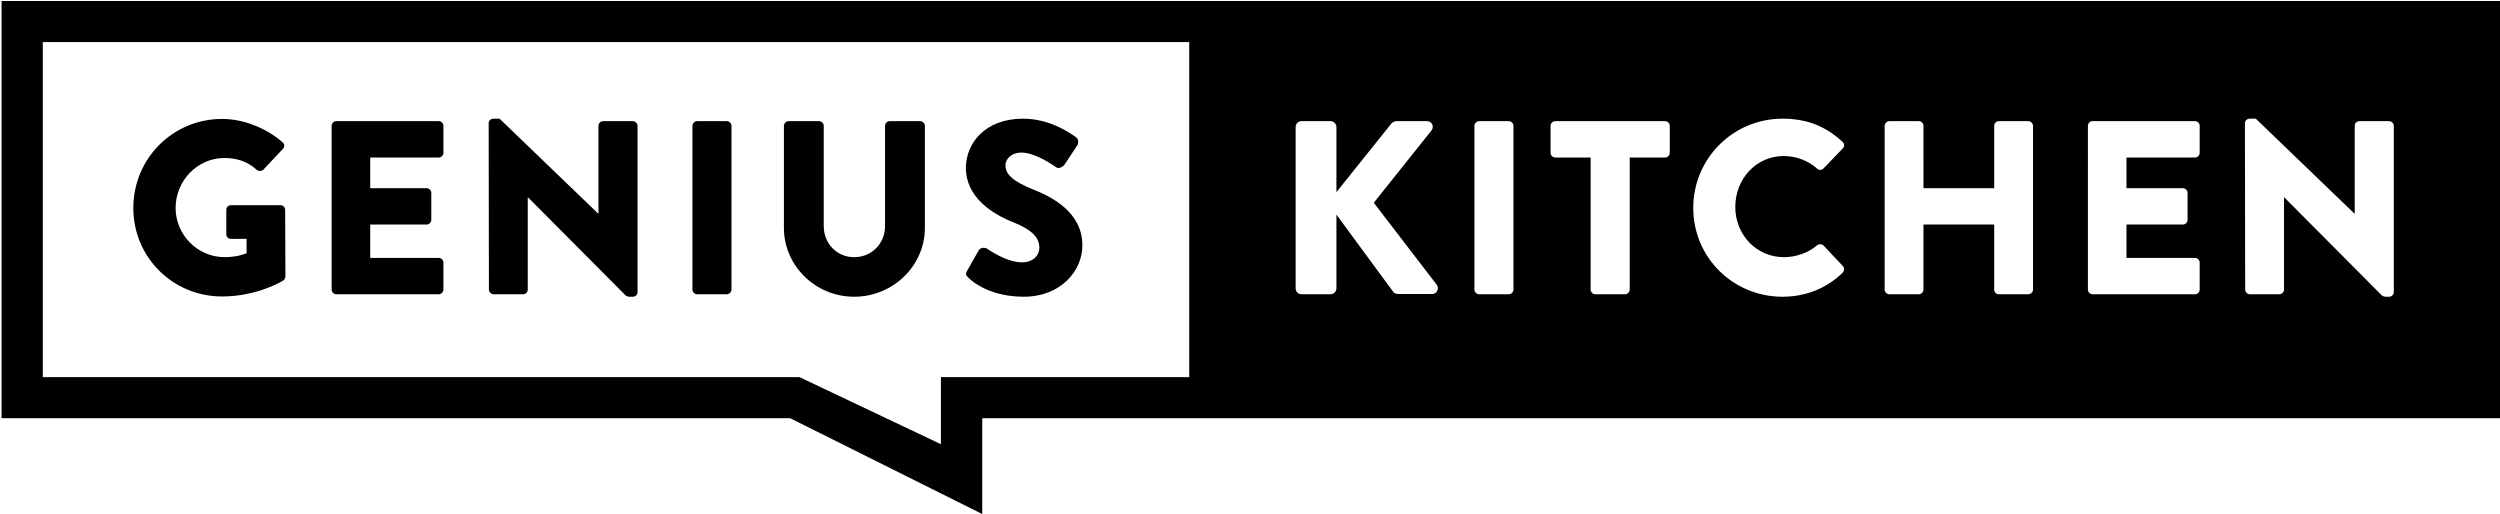 <?xml version="1.0" encoding="utf-8"?>
<!-- Generator: Adobe Illustrator 13.0.0, SVG Export Plug-In  -->
<!DOCTYPE svg PUBLIC "-//W3C//DTD SVG 1.1//EN" "http://www.w3.org/Graphics/SVG/1.1/DTD/svg11.dtd">
<svg version="1.1"
	 xmlns="http://www.w3.org/2000/svg" xmlns:xlink="http://www.w3.org/1999/xlink" xmlns:a="http://ns.adobe.com/AdobeSVGViewerExtensions/3.0/"
	 x="0px" y="0px" width="1011px" height="208px" viewBox="-0.626 -0.406 1011 208" enable-background="new -0.626 -0.406 1011 208"
	 xml:space="preserve">
<defs>
</defs>
<path d="M89.192,47.689c8.4,0,17.601,3.5,24.4,9.4c0.901,0.7,1,1.901,0.202,2.7l-7.901,8.401c-0.801,0.7-1.9,0.7-2.701,0.1
	c-3.8-3.5-8.2-4.8-13.101-4.8c-10.9,0-19.701,9.2-19.701,20.201c0,10.9,8.901,19.9,19.802,19.9c2.9,0,5.9-0.399,8.9-1.6v-5.801h-6.3
	c-1.1,0-1.901-0.8-1.901-1.8v-9.9c0-1.101,0.801-1.901,1.901-1.901h20.101c1,0,1.8,0.901,1.8,1.901l0.101,26.901
	c0,0.5-0.401,1.301-0.801,1.601c0,0-10.301,6.5-24.801,6.5c-19.902,0-35.902-15.801-35.902-35.802
	C53.291,63.689,69.291,47.689,89.192,47.689"/>
<path d="M133.489,50.489c0-1,0.801-1.9,1.9-1.9h41.403c1.1,0,1.9,0.9,1.9,1.9v10.9c0,1-0.8,1.901-1.9,1.901h-27.701v12.4h22.8
	c1,0,1.901,0.901,1.901,1.901v10.9c0,1.101-0.901,1.9-1.901,1.9h-22.8v13.501h27.701c1.1,0,1.9,0.9,1.9,1.9v10.9
	c0,1-0.8,1.899-1.9,1.899h-41.403c-1.099,0-1.9-0.899-1.9-1.899V50.489z"/>
<path d="M196.989,49.389c0-1,0.9-1.8,1.9-1.8h2.5l39.903,38.403h0.1V50.49c0-1,0.8-1.901,1.9-1.901h12.002
	c1,0,1.899,0.901,1.899,1.901v67.303c0,1-0.899,1.801-1.899,1.801h-1.601c-0.3,0-1.1-0.301-1.3-0.5L212.89,79.391h-0.1v37.303
	c0,1-0.799,1.9-1.9,1.9h-11.901c-1,0-1.899-0.9-1.899-1.9L196.989,49.389z"/>
<path d="M279.39,50.489c0-1,0.899-1.9,1.899-1.9h12.001c1,0,1.901,0.9,1.901,1.9v66.204c0,1-0.901,1.899-1.901,1.899h-12.001
	c-1,0-1.899-0.899-1.899-1.899V50.489z"/>
<path d="M316.388,50.489c0-1,0.9-1.9,1.9-1.9h12.301c1.1,0,1.901,0.9,1.901,1.9v40.503c0,7,5.199,12.6,12.299,12.6
	c7.201,0,12.501-5.6,12.501-12.6V50.489c0-1,0.801-1.9,1.901-1.9h12.301c1,0,1.9,0.9,1.9,1.9v41.302
	c0,15.201-12.801,27.802-28.603,27.802c-15.7,0-28.401-12.601-28.401-27.802V50.489z"/>
<path d="M390.486,109.093l4.7-8.301c0.801-1.3,2.7-1.101,3.401-0.6c0.4,0.2,7.6,5.5,14.201,5.5c4,0,6.9-2.5,6.9-6.001
	c0-4.199-3.5-7.401-10.301-10.1c-8.6-3.4-19.401-10.102-19.401-22.102c0-9.9,7.7-19.901,23.102-19.901
	c10.4,0,18.401,5.3,21.401,7.501c1.2,0.699,1,2.5,0.6,3.199l-5.1,7.701c-0.7,1.1-2.5,2-3.4,1.3c-0.901-0.5-8.202-6.001-14.301-6.001
	c-3.601,0-6.301,2.401-6.301,5.102c0,3.699,3,6.5,10.9,9.7c7.801,3.101,20.202,9.2,20.202,22.802
	c0,10.301-8.901,20.701-23.602,20.701c-13,0-20.201-5.4-22.501-7.701C389.986,110.893,389.687,110.492,390.486,109.093"/>
<path d="M1010.374,0H0v168.706h318.888l77.706,38.763l-0.003-38.763h613.783V0z M480.3,152.101H379.881l-0.011,27.125
	l-57.185-27.125h-306V16.604H480.3V152.101z M578.53,118.493h-13.801c-0.699,0-1.6-0.399-1.799-0.7l-23.102-31.402v29.802
	c0,1.3-1.101,2.4-2.4,2.4h-11.701c-1.4,0-2.4-1.101-2.4-2.4V50.989c0-1.3,1-2.4,2.4-2.4h11.701c1.3,0,2.4,1.1,2.4,2.4v26.302
	l22.201-27.702c0.4-0.5,1.3-1,1.9-1h12.6c1.9,0,2.9,2.2,1.801,3.7L554.93,81.591l25.501,33.202
	C581.53,116.293,580.431,118.493,578.53,118.493 M611.427,116.693c0,1-0.899,1.9-1.899,1.9h-12.001c-1,0-1.9-0.9-1.9-1.9V50.489
	c0-1,0.9-1.9,1.9-1.9h12.001c1,0,1.899,0.9,1.899,1.9V116.693z M674.628,61.39c0,1-0.801,1.9-1.9,1.9h-14.301v53.403
	c0,1-0.9,1.9-1.9,1.9h-12.001c-1,0-1.899-0.9-1.899-1.9V63.29h-14.301c-1.101,0-1.9-0.9-1.9-1.9V50.489c0-1,0.8-1.9,1.9-1.9h44.402
	c1.1,0,1.9,0.9,1.9,1.9V61.39z M720.827,103.592c4.699,0,9.8-1.699,13.4-4.8c0.699-0.601,2-0.601,2.6,0.101l7.801,8.3
	c0.7,0.7,0.6,2.001-0.1,2.7c-6.801,6.601-15.401,9.701-24.302,9.701c-20.001,0-36.103-15.901-36.103-35.903
	c0-20.002,16.102-36.102,36.103-36.102c10.001,0,17.401,3.1,24.201,9.301c0.9,0.799,0.9,2,0.101,2.799l-7.801,8.101
	c-0.7,0.7-1.801,0.7-2.5,0c-3.701-3.3-8.601-5.101-13.501-5.101c-11.301,0-19.601,9.401-19.601,20.602
	C701.126,94.392,709.526,103.592,720.827,103.592 M821.526,116.693c0,1-0.899,1.9-1.899,1.9h-11.901c-1.1,0-1.899-0.9-1.899-1.9
	V90.392h-28.603v26.301c0,1-0.799,1.9-1.899,1.9h-11.901c-1,0-1.899-0.9-1.899-1.9V50.489c0-1,0.899-1.9,1.899-1.9h11.901
	c1.101,0,1.899,0.9,1.899,1.9V75.69h28.603V50.489c0-1,0.8-1.9,1.899-1.9h11.901c1,0,1.899,0.9,1.899,1.9V116.693z M888.925,61.39
	c0,1-0.8,1.9-1.9,1.9h-27.701v12.4h22.801c1,0,1.9,0.901,1.9,1.901v10.9c0,1.101-0.9,1.901-1.9,1.901h-22.801v13.5h27.701
	c1.101,0,1.9,0.9,1.9,1.9v10.9c0,1-0.8,1.9-1.9,1.9h-41.402c-1.1,0-1.9-0.9-1.9-1.9V50.489c0-1,0.801-1.9,1.9-1.9h41.402
	c1.101,0,1.9,0.9,1.9,1.9V61.39z M967.426,117.793c0,1-0.9,1.801-1.9,1.801h-1.601c-0.3,0-1.1-0.301-1.3-0.5l-39.503-39.703h-0.1
	v37.302c0,1-0.8,1.9-1.9,1.9h-11.9c-1,0-1.9-0.9-1.9-1.9l-0.1-67.304c0-1,0.9-1.8,1.9-1.8h2.5l39.902,38.402h0.1V50.489
	c0-1,0.801-1.9,1.9-1.9h12.001c1,0,1.9,0.9,1.9,1.9V117.793z"/>
</svg>
